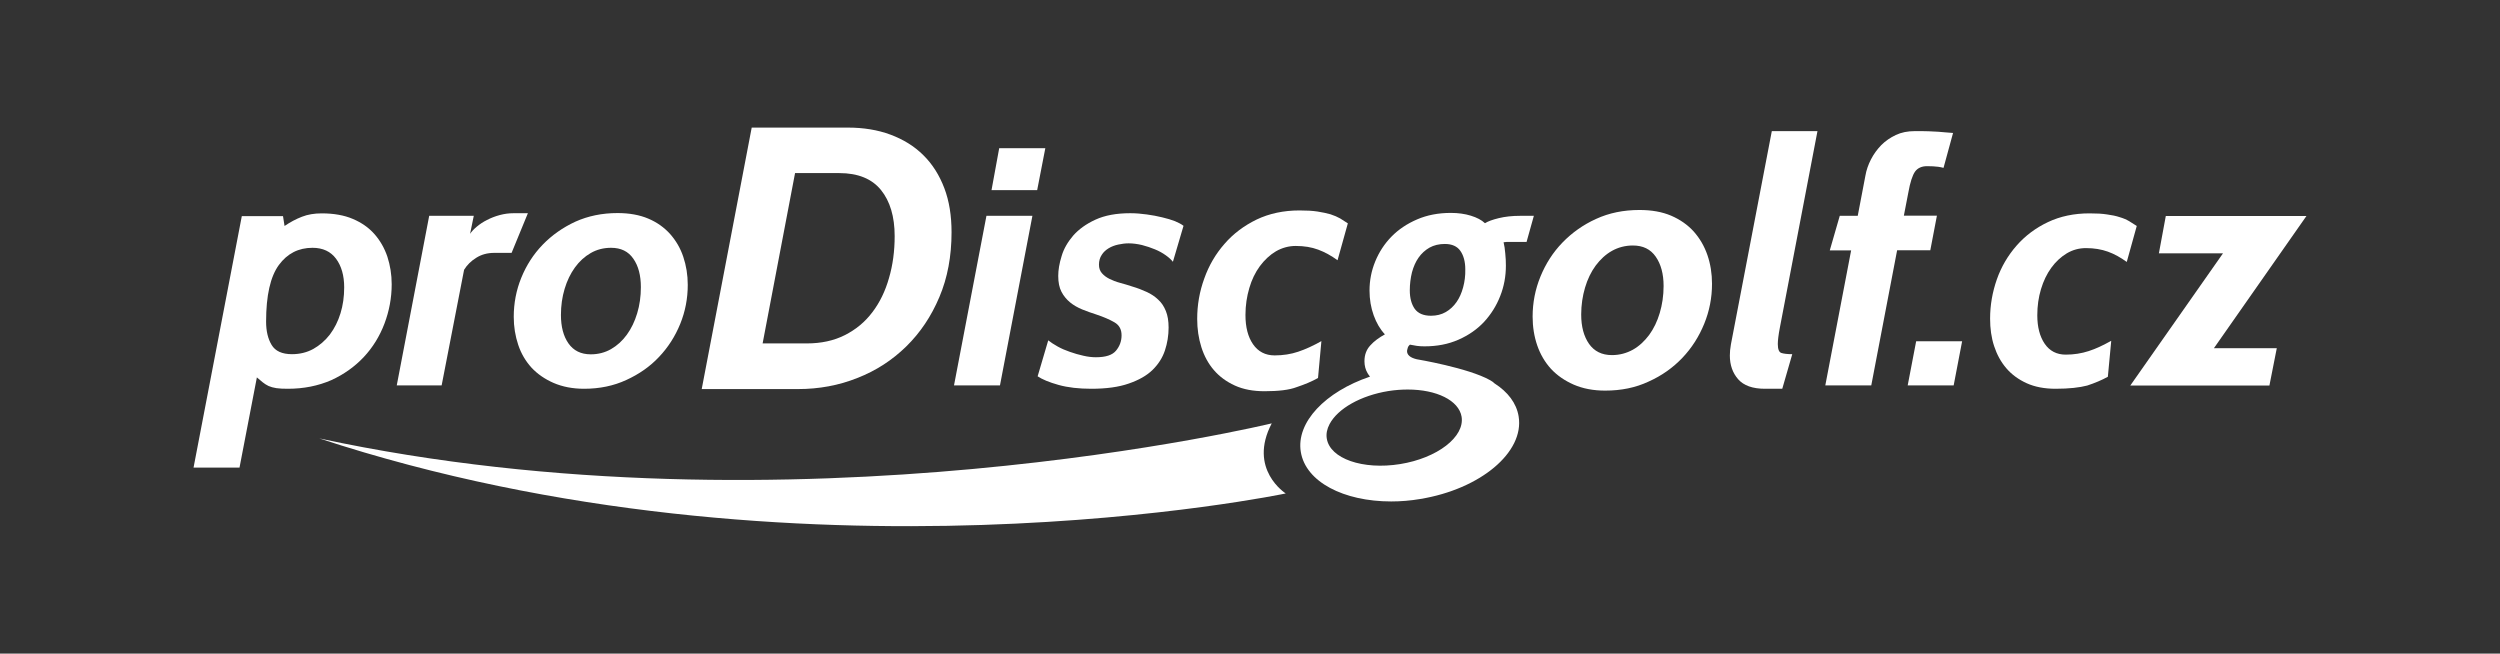 <?xml version="1.0" encoding="utf-8"?>
<!-- Generator: Adobe Illustrator 25.4.1, SVG Export Plug-In . SVG Version: 6.00 Build 0)  -->
<svg version="1.1" id="Vrstva_1" xmlns="http://www.w3.org/2000/svg" xmlns:xlink="http://www.w3.org/1999/xlink" x="0px" y="0px"
	 viewBox="0 0 1626.3 425.2" style="enable-background:new 0 0 1626.3 425.2;" xml:space="preserve">
<rect x="0" y="0" width="1626.3" height="425.2" fill="#333333" stroke="none"/>
<style type="text/css">
	.st0{fill:#FFFFFF;}
</style>
<g>
	<g>
		<path class="st0" d="M848.2,279.7"/>
	</g>
	<g>
		<g>
			<g>
				<path class="st0" d="M187.3,252.9c-3,0-5.5-0.1-7.5-0.4c-2-0.3-3.7-0.8-5.1-1.4c-1.4-0.7-2.7-1.5-3.8-2.4c-1.1-1-2.4-2-3.8-3.2
					l-11.3,58.7h-29.9l31.4-163.6h26.8l1,6.4c3.7-2.5,7.4-4.5,11.3-6c3.8-1.5,8.1-2.2,12.9-2.2c7.8,0,14.6,1.2,20.2,3.6
					c5.7,2.4,10.4,5.7,14.1,9.9c3.7,4.2,6.5,9.1,8.4,14.7c1.8,5.6,2.8,11.5,2.8,17.9c0,8.8-1.6,17.4-4.7,25.6
					c-3.1,8.2-7.6,15.5-13.4,21.7c-5.8,6.2-12.9,11.3-21.2,15.1C207,251,197.6,252.9,187.3,252.9z M203.3,161.2
					c-9.1,0-16.4,3.7-21.9,11.2s-8.3,19.8-8.3,36.8c0,6.2,1.2,11.2,3.6,15.2c2.4,4,6.8,6,13.2,6c5.1,0,9.7-1.1,13.9-3.4
					c4.1-2.3,7.7-5.4,10.8-9.4c3-4,5.3-8.6,6.9-13.8c1.6-5.2,2.4-10.8,2.4-16.9c0-7.6-1.8-13.9-5.3-18.6
					C215.1,163.6,210,161.2,203.3,161.2z"/>
			</g>
			<g>
				<path class="st0" d="M332.8,164.5h-11.3c-4.5,0-8.4,1.1-11.7,3.2c-3.4,2.1-6,4.7-7.9,7.8l-14.6,75.2h-29.2l21.1-110.3h29
					l-2.4,11.7c1-1.5,2.4-3,4.3-4.6s4.1-3.1,6.7-4.4c2.5-1.3,5.3-2.4,8.3-3.2s5.9-1.2,9-1.2h9.3L332.8,164.5z"/>
			</g>
			<g>
				<path class="st0" d="M380,252.9c-7.5,0-14.1-1.3-19.9-3.8c-5.7-2.5-10.5-5.8-14.4-10c-3.8-4.2-6.7-9.1-8.6-14.8
					s-2.9-11.7-2.9-18.2c0-8.8,1.6-17.3,4.9-25.4c3.3-8.1,7.9-15.3,13.9-21.5s13.1-11.2,21.3-15c8.2-3.7,17.4-5.6,27.4-5.6
					c7.7,0,14.3,1.2,20,3.6c5.7,2.4,10.4,5.8,14.2,10c3.8,4.3,6.7,9.2,8.6,14.9s2.9,11.7,2.9,18.2c0,8.8-1.6,17.3-4.9,25.4
					c-3.3,8.1-7.9,15.3-13.8,21.5c-5.9,6.3-13,11.2-21.3,15C399.2,251,390,252.9,380,252.9z M397.5,161.2c-4.8,0-9.2,1.1-13.2,3.4
					c-4,2.3-7.4,5.4-10.3,9.4s-5.1,8.6-6.7,13.9c-1.6,5.3-2.4,11-2.4,17c0,7.6,1.6,13.8,4.9,18.5s8.1,7.1,14.5,7.1
					c4.8,0,9.2-1.1,13.2-3.4c4-2.3,7.4-5.4,10.3-9.4s5.1-8.6,6.7-13.9c1.6-5.3,2.4-11,2.4-17c0-7.6-1.6-13.8-4.9-18.5
					C408.7,163.5,403.9,161.2,397.5,161.2z"/>
			</g>
			<g>
				<path class="st0" d="M456.5,253L489,83h62.5c10.2,0,19.5,1.5,27.8,4.6s15.5,7.5,21.4,13.4c5.9,5.8,10.4,13,13.6,21.4
					c3.2,8.4,4.7,18,4.7,28.7c0,15.5-2.6,29.6-7.9,42.1c-5.3,12.6-12.5,23.3-21.6,32.2s-19.7,15.8-31.8,20.5
					c-12,4.8-24.9,7.2-38.6,7.2h-28.7h-33.9V253z M517.2,112.6l-21.1,110.8h28.8c9.3,0,17.6-1.8,24.7-5.4
					c7.1-3.6,13.1-8.5,17.9-14.9c4.8-6.3,8.4-13.7,10.8-22.2c2.5-8.5,3.7-17.6,3.7-27.3c0-12.7-3-22.7-8.9-30s-15-11-27.1-11
					C546,112.6,517.2,112.6,517.2,112.6z"/>
			</g>
			<g>
				<path class="st0" d="M620.6,250.7l21.1-110.3h29.9l-21.1,110.3H620.6z M645,123.7l5-27.3h30l-5.3,27.3H645z"/>
			</g>
			<g>
				<path class="st0" d="M709.9,252.9c-8.1,0-15.2-0.8-21.3-2.5s-10.6-3.6-13.6-5.6l6.9-23.4c1.6,1.3,3.6,2.6,6.1,4s5.1,2.5,8,3.5
					s5.8,1.9,8.7,2.5c2.9,0.7,5.7,1,8.2,1c6.4,0,10.7-1.4,13.1-4.3c2.4-2.9,3.6-6.2,3.6-10s-1.5-6.6-4.6-8.4
					c-3.1-1.8-7-3.5-11.8-5.1c-3.2-1-6.2-2.1-9.2-3.3c-2.9-1.2-5.6-2.7-7.9-4.6c-2.3-1.9-4.2-4.2-5.6-6.9c-1.4-2.7-2.1-6.1-2.1-10.3
					c0-3.8,0.7-8.1,2.2-12.9c1.4-4.8,4-9.2,7.5-13.3c3.6-4.1,8.4-7.6,14.5-10.4c6.1-2.8,13.6-4.2,22.7-4.2c3.5,0,7.1,0.3,10.7,0.8
					c3.6,0.5,6.9,1.1,10.1,1.9c3.1,0.7,5.9,1.6,8.3,2.5c2.4,1,4.2,2,5.5,3l-6.9,23.4c-1-1.3-2.5-2.7-4.6-4.2s-4.4-2.8-7.1-3.9
					c-2.6-1.1-5.4-2-8.4-2.8c-3-0.7-5.9-1.1-8.7-1.1c-2.2,0-4.5,0.3-6.8,0.8s-4.4,1.3-6.2,2.4c-1.8,1.1-3.4,2.5-4.5,4.3
					c-1.2,1.8-1.8,3.9-1.8,6.4c0,2.2,0.6,4,1.9,5.5c1.3,1.5,2.9,2.7,4.9,3.7s4.3,1.9,6.9,2.6c2.6,0.7,5.3,1.5,8,2.4
					c3.4,1,6.5,2.2,9.3,3.5c2.9,1.3,5.4,3,7.5,5c2.2,2,3.8,4.4,5,7.4c1.2,2.9,1.8,6.5,1.8,10.8c0,5.1-0.8,10.1-2.4,14.9
					c-1.6,4.8-4.3,9-8.1,12.7s-9,6.6-15.4,8.8C727.8,251.8,719.7,252.9,709.9,252.9z"/>
			</g>
			<g>
				<path class="st0" d="M822.6,254.5c-7.4,0-13.8-1.2-19.3-3.7s-10.1-5.9-13.7-10.1c-3.6-4.2-6.3-9.2-8.1-14.9s-2.7-11.8-2.7-18.3
					c0-9.1,1.5-17.8,4.6-26.3c3-8.5,7.4-16,13.2-22.6c5.7-6.6,12.7-11.8,20.9-15.8c8.2-3.9,17.5-5.9,27.8-5.9
					c4.6,0,8.5,0.2,11.7,0.7s6,1.1,8.5,1.8c2.5,0.8,4.5,1.7,6.3,2.7c1.7,1.1,3.4,2.1,5,3.2l-6.7,24c-4.1-3-8.3-5.3-12.6-6.9
					c-4.3-1.6-9.1-2.4-14.6-2.4c-4.6,0-8.9,1.2-12.9,3.5c-3.9,2.3-7.4,5.6-10.4,9.6c-3,4.1-5.3,8.8-6.9,14.3
					c-1.6,5.4-2.5,11.3-2.5,17.5c0,7.9,1.6,14.2,4.9,19c3.3,4.8,8,7.3,14.1,7.3c5.4,0,10.6-0.8,15.3-2.4c4.8-1.6,9.8-3.9,15.1-6.9
					l-2.2,24c-4.1,2.3-8.7,4.2-13.8,5.9C838.7,253.7,831.6,254.5,822.6,254.5z"/>
			</g>
			<g>
				<path class="st0" d="M1044.2,254.1c-7.7,0-14.5-1.3-20.5-3.9c-5.9-2.6-10.8-6-14.8-10.3c-3.9-4.3-6.9-9.4-8.9-15.2
					s-3-12.1-3-18.7c0-9.1,1.7-17.8,5.1-26.1c3.4-8.3,8.1-15.7,14.3-22.1c6.2-6.4,13.5-11.6,21.9-15.4c8.5-3.9,17.9-5.8,28.2-5.8
					c7.9,0,14.7,1.2,20.6,3.7c5.8,2.5,10.7,5.9,14.7,10.3c3.9,4.4,6.9,9.5,8.9,15.3s3,12.1,3,18.7c0,9.1-1.7,17.8-5.1,26.1
					s-8.1,15.7-14.2,22.1c-6.1,6.4-13.4,11.6-21.9,15.4C1064,252.2,1054.6,254.1,1044.2,254.1z M1062.2,159.7
					c-4.9,0-9.5,1.2-13.6,3.5s-7.6,5.6-10.6,9.6c-3,4.1-5.3,8.9-6.9,14.3c-1.6,5.4-2.5,11.3-2.5,17.5c0,7.9,1.7,14.2,5.1,19.1
					c3.4,4.8,8.3,7.3,14.9,7.3c4.9,0,9.4-1.2,13.6-3.5c4.1-2.3,7.6-5.6,10.6-9.6c3-4.1,5.3-8.9,6.9-14.3c1.6-5.4,2.5-11.3,2.5-17.5
					c0-7.9-1.7-14.2-5.1-19.1C1073.7,162.1,1068.8,159.7,1062.2,159.7z"/>
			</g>
			<g>
				<path class="st0" d="M1159.4,252.9h-11.3c-8,0-13.8-2.1-17.4-6.2c-3.6-4.1-5.4-9.3-5.4-15.4c0-2.2,0.2-4.6,0.7-7.3l26.6-138.7
					h29.7l-24.4,127.5c-1,5.1-1.4,8.8-1.4,11c0,3.4,0.8,5.3,2.3,5.8s3.9,0.8,7.1,0.8L1159.4,252.9z"/>
			</g>
			<g>
				<path class="st0" d="M1234.1,162.9l-16.8,87.8h-29.9l16.8-87.8h-13.9l6.5-22.5h11.7l5-26.2c0.6-3.5,1.8-7,3.6-10.5
					c1.8-3.5,4-6.5,6.7-9.3c2.7-2.7,5.9-4.9,9.5-6.6s7.7-2.5,12.3-2.5c3.7,0,6.7,0,9.1,0.1s4.4,0.2,6.1,0.3c1.7,0.1,3.2,0.3,4.7,0.4
					c1.4,0.1,3.1,0.3,5,0.4l-6.2,22.7c-2.2-0.6-4.5-0.9-6.8-1s-3.6-0.1-3.9-0.1c-3.5,0-6.1,1.2-7.8,3.5c-1.7,2.4-3.2,6.9-4.4,13.7
					l-2.9,15h21.5l-4.3,22.5h-21.6V162.9z"/>
			</g>
			<g>
				<path class="st0" d="M1241,250.7l5.5-28.7h29.9l-5.5,28.7H1241z"/>
			</g>
			<g>
				<path class="st0" d="M1337.2,252.9c-7.2,0-13.5-1.2-18.8-3.6c-5.3-2.4-9.8-5.7-13.3-9.8s-6.1-8.9-7.9-14.4s-2.6-11.4-2.6-17.8
					c0-8.8,1.5-17.3,4.4-25.6c2.9-8.2,7.2-15.5,12.8-21.9c5.6-6.4,12.4-11.5,20.4-15.3s17-5.7,27.1-5.7c4.5,0,8.3,0.2,11.4,0.7
					c3.1,0.4,5.9,1,8.3,1.8c2.4,0.7,4.4,1.6,6.1,2.6s3.3,2.1,4.9,3.1l-6.5,23.4c-4-2.9-8.1-5.2-12.3-6.7c-4.2-1.5-8.9-2.3-14.2-2.3
					c-4.5,0-8.6,1.1-12.5,3.4c-3.8,2.3-7.2,5.4-10.1,9.4s-5.1,8.6-6.7,13.9c-1.6,5.3-2.4,11-2.4,17c0,7.6,1.6,13.8,4.8,18.5
					c3.2,4.7,7.8,7.1,13.7,7.1c5.3,0,10.3-0.8,14.9-2.3c4.7-1.5,9.5-3.8,14.7-6.7l-2.2,23.4c-4,2.2-8.5,4.1-13.4,5.7
					C1352.9,252.1,1346,252.9,1337.2,252.9z"/>
			</g>
			<g>
				<path class="st0" d="M1440.2,226.5h40.9l-4.8,24.3h-90.5l60.3-86h-41.7l4.5-24.3h91.5L1440.2,226.5z"/>
			</g>
		</g>
		<path class="st0" d="M993,157.6l4.8-17.2h-9c-5.1,0-9.7,0.5-13.8,1.5s-7.1,2.1-9,3.3c-2.2-2.1-5.3-3.7-9.2-4.9s-8.2-1.8-13-1.8
			c-8.1,0-15.4,1.4-21.9,4.2s-12.1,6.5-16.7,11.2c-4.6,4.7-8.1,10.1-10.6,16.2c-2.5,6.1-3.7,12.4-3.7,18.9c0,5.7,0.9,11.1,2.7,16.1
			s4.2,9.1,7.3,12.4c-3.8,2.1-7,4.4-9.5,7.2c-2.5,2.7-3.8,6.1-3.8,10.3c0,2.9,0.7,5.5,2,7.7c0.5,0.8,1,1.6,1.6,2.3
			c-29,9.8-48.2,29.7-45,49c3.2,19.5,27.9,32.2,58.8,32.2c6.1,0,12.5-0.5,18.9-1.6c39.1-6.4,67.8-30.4,64-53.7
			c-1.4-8.7-7.1-16-15.7-21.5c-0.5-0.6-1.5-1.3-2.9-2.1c-14.2-8-47.7-13.6-47.7-13.6c-4.2-1-6.3-2.8-6.3-5.3c0-0.3,0.1-0.9,0.4-1.9
			c0.2-1,0.8-1.7,1.5-2.3c1.6,0.3,3.1,0.6,4.5,0.8s3.1,0.3,5,0.3c8.1,0,15.4-1.4,22-4.3c6.6-2.9,12.1-6.7,16.7-11.6
			c4.5-4.9,8-10.4,10.5-16.8c2.5-6.3,3.7-12.9,3.7-19.8c0-2.5-0.1-5.1-0.4-7.9c-0.2-2.8-0.6-5.2-1.1-7.3c0.8-0.1,1.4-0.2,1.8-0.2
			H993V157.6z M910.8,301.9c-24.2,3.9-45.6-3.5-47.7-16.6c-0.5-3,0.1-6.2,1.8-9.4c5.4-10.2,20.4-18.6,38.2-21.5
			c4.4-0.7,8.6-1,12.7-1c18.6,0,33.2,7,35,17.7C952.9,284.2,935,298,910.8,301.9z M951.8,186.9c-1,3.7-2.4,6.9-4.3,9.6
			c-1.9,2.7-4.2,4.9-7,6.5s-6,2.4-9.6,2.4c-4.9,0-8.4-1.5-10.6-4.5c-2.1-3-3.2-7-3.2-12c0-4.1,0.5-8,1.4-11.7c1-3.7,2.4-6.9,4.3-9.6
			c1.9-2.7,4.3-4.9,7.1-6.5c2.9-1.6,6.2-2.4,10-2.4c4.6,0,8,1.5,10.1,4.5s3.2,7,3.2,12C953.3,179.3,952.8,183.2,951.8,186.9z"/>
	</g>
	<path class="st0" d="M827.3,275.4c0,0-312.2,75.9-619.6,9.8C519.2,387.6,836.4,321,836.4,321S811.6,305.3,827.3,275.4z"/>
</g>
</svg>
